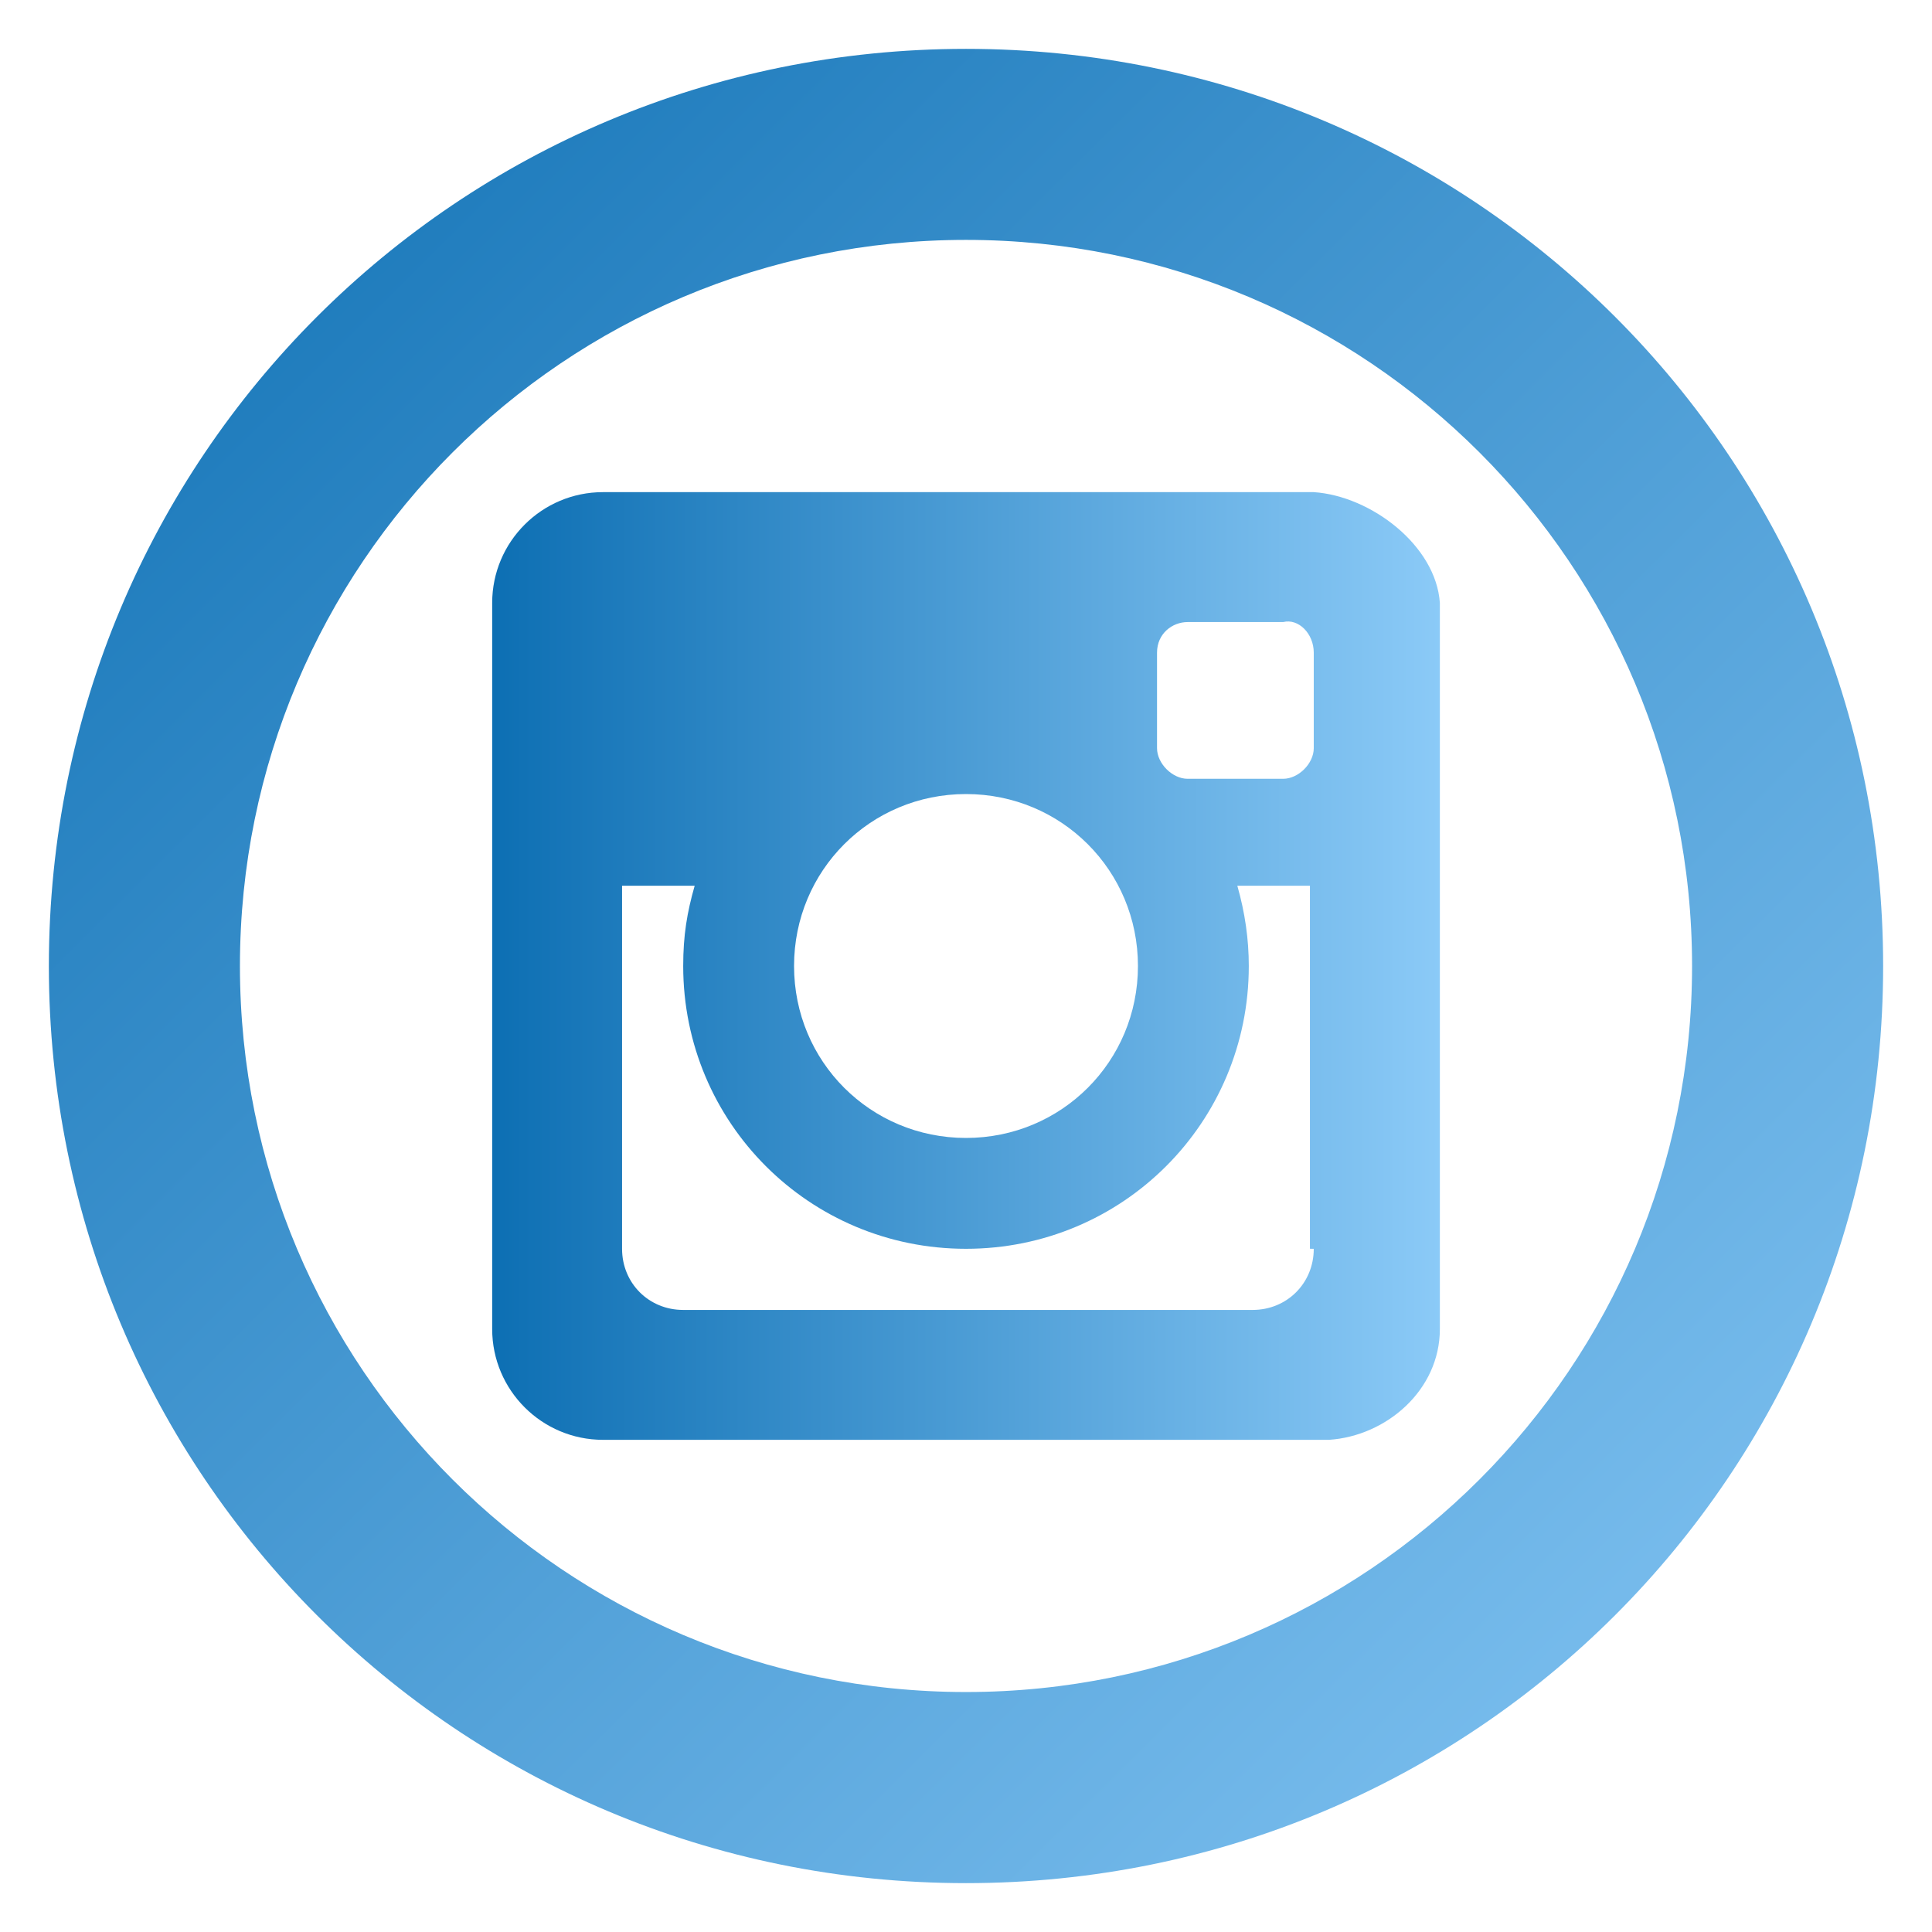 <?xml version="1.0" encoding="UTF-8" standalone="no"?>
<!-- Created with Inkscape (http://www.inkscape.org/) -->

<svg
   xmlns:dc="http://purl.org/dc/elements/1.1/"
   xmlns:cc="http://creativecommons.org/ns#"
   xmlns:rdf="http://www.w3.org/1999/02/22-rdf-syntax-ns#"
   xmlns:svg="http://www.w3.org/2000/svg"
   xmlns="http://www.w3.org/2000/svg"
   xmlns:xlink="http://www.w3.org/1999/xlink"
   xmlns:sodipodi="http://sodipodi.sourceforge.net/DTD/sodipodi-0.dtd"
   xmlns:inkscape="http://www.inkscape.org/namespaces/inkscape"
   width="48px"
   height="48px"
   id="svg3069"
   version="1.1"
   inkscape:version="0.92.1 r15371"
   sodipodi:docname="icon.svg"
   inkscape:export-filename="D:\Alex\GitHub\gpu-camera-sample\src\res\icn64.png"
   inkscape:export-xdpi="134.82132"
   inkscape:export-ydpi="134.82132">
  <defs
     id="defs3071">
    <linearGradient
       inkscape:collect="always"
       xlink:href="#linearGradient3686"
       id="linearGradient3700"
       x1="-96.538"
       y1="233.617"
       x2="-162.332"
       y2="164.16"
       gradientUnits="userSpaceOnUse"
       gradientTransform="translate(-5.056,1.011)" />
    <linearGradient
       id="linearGradient3686">
      <stop
         style="stop-color:#0d6fb3;stop-opacity:1;"
         offset="0"
         id="stop3688" />
      <stop
         style="stop-color:#8bcaf7;stop-opacity:1;"
         offset="1"
         id="stop3690" />
    </linearGradient>
    <linearGradient
       inkscape:collect="always"
       xlink:href="#linearGradient3686"
       id="linearGradient4502"
       x1="-62.686"
       y1="17.857"
       x2="-37.886"
       y2="17.857"
       gradientUnits="userSpaceOnUse"
       gradientTransform="matrix(0.949,0,0,0.949,71.741,7.046)" />
    <linearGradient
       inkscape:collect="always"
       xlink:href="#linearGradient3686"
       id="linearGradient4504"
       x1="-75.339"
       y1="-6.97"
       x2="-24.931"
       y2="43.738"
       gradientUnits="userSpaceOnUse"
       gradientTransform="matrix(0.949,0,0,0.949,71.741,7.046)" />
  </defs>
  <sodipodi:namedview
     id="base"
     pagecolor="#ffffff"
     bordercolor="#666666"
     borderopacity="1.0"
     inkscape:pageopacity="0.0"
     inkscape:pageshadow="2"
     inkscape:zoom="7"
     inkscape:cx="-32.5"
     inkscape:cy="24"
     inkscape:current-layer="layer1"
     showgrid="true"
     inkscape:grid-bbox="true"
     inkscape:document-units="px"
     inkscape:window-width="3731"
     inkscape:window-height="2120"
     inkscape:window-x="97"
     inkscape:window-y="-12"
     inkscape:window-maximized="1" />
  <g
     id="layer1"
     inkscape:label="Layer 1"
     inkscape:groupmode="layer">
    <path
       inkscape:connector-curvature="0"
       style="fill:url(#linearGradient4502);fill-opacity:1;stroke-width:0.949"
       d="m 32.64,12.227 c 0,0 -17.564,0 -17.659,0 -1.519,0 -2.753,1.234 -2.753,2.753 v 0 c 0,0 0,18.039 0,18.039 0,1.519 1.234,2.753 2.753,2.753 0,0 18.039,0 18.039,0 1.424,-0.095 2.753,-1.234 2.753,-2.753 0,0 0,-18.039 0,-18.039 -0.095,-1.424 -1.709,-2.658 -3.133,-2.753 z M 24,19.728 c 2.374,0 4.272,1.899 4.272,4.272 0,2.374 -1.899,4.272 -4.272,4.272 -2.374,0 -4.272,-1.899 -4.272,-4.272 0,-2.374 1.899,-4.272 4.272,-4.272 z m 8.64,11.298 c 0,0.854 -0.665,1.519 -1.519,1.519 H 24 16.974 c -0.854,0 -1.519,-0.665 -1.519,-1.519 V 22.006 h 1.804 c -0.19,0.665 -0.285,1.234 -0.285,1.994 0,3.893 3.133,7.026 7.026,7.026 3.893,0 7.026,-3.133 7.026,-7.026 0,-0.665 -0.095,-1.329 -0.285,-1.994 h 1.804 v 9.019 z m 0,-14.811 v 2.374 0 c 0,0.38 -0.38,0.76 -0.76,0.76 v 0 h -2.374 c -0.38,0 -0.76,-0.38 -0.76,-0.76 v 0 -2.374 0 c 0,0 0,0 0,0 0,-0.475 0.38,-0.76 0.76,-0.76 h 2.374 v 0 c 0.38,-0.095 0.76,0.285 0.76,0.76 0,0 0,0 0,0 z"
       id="camera" />
    <path
       inkscape:connector-curvature="0"
       style="fill:url(#linearGradient4504);fill-opacity:1;stroke-width:0.949"
       d="m 24,1.214 c -12.627,0 -22.786,10.159 -22.786,22.786 0,12.627 10.159,22.786 22.786,22.786 12.627,0 22.786,-10.159 22.786,-22.786 0,-12.627 -10.159,-22.786 -22.786,-22.786 z m 0,40.824 c -9.969,0 -18.039,-8.07 -18.039,-18.039 0,-9.969 8.07,-18.039 18.039,-18.039 9.969,0 18.039,8.07 18.039,18.039 0,9.969 -8.07,18.039 -18.039,18.039 z"
       id="path3" />
  </g>
</svg>

